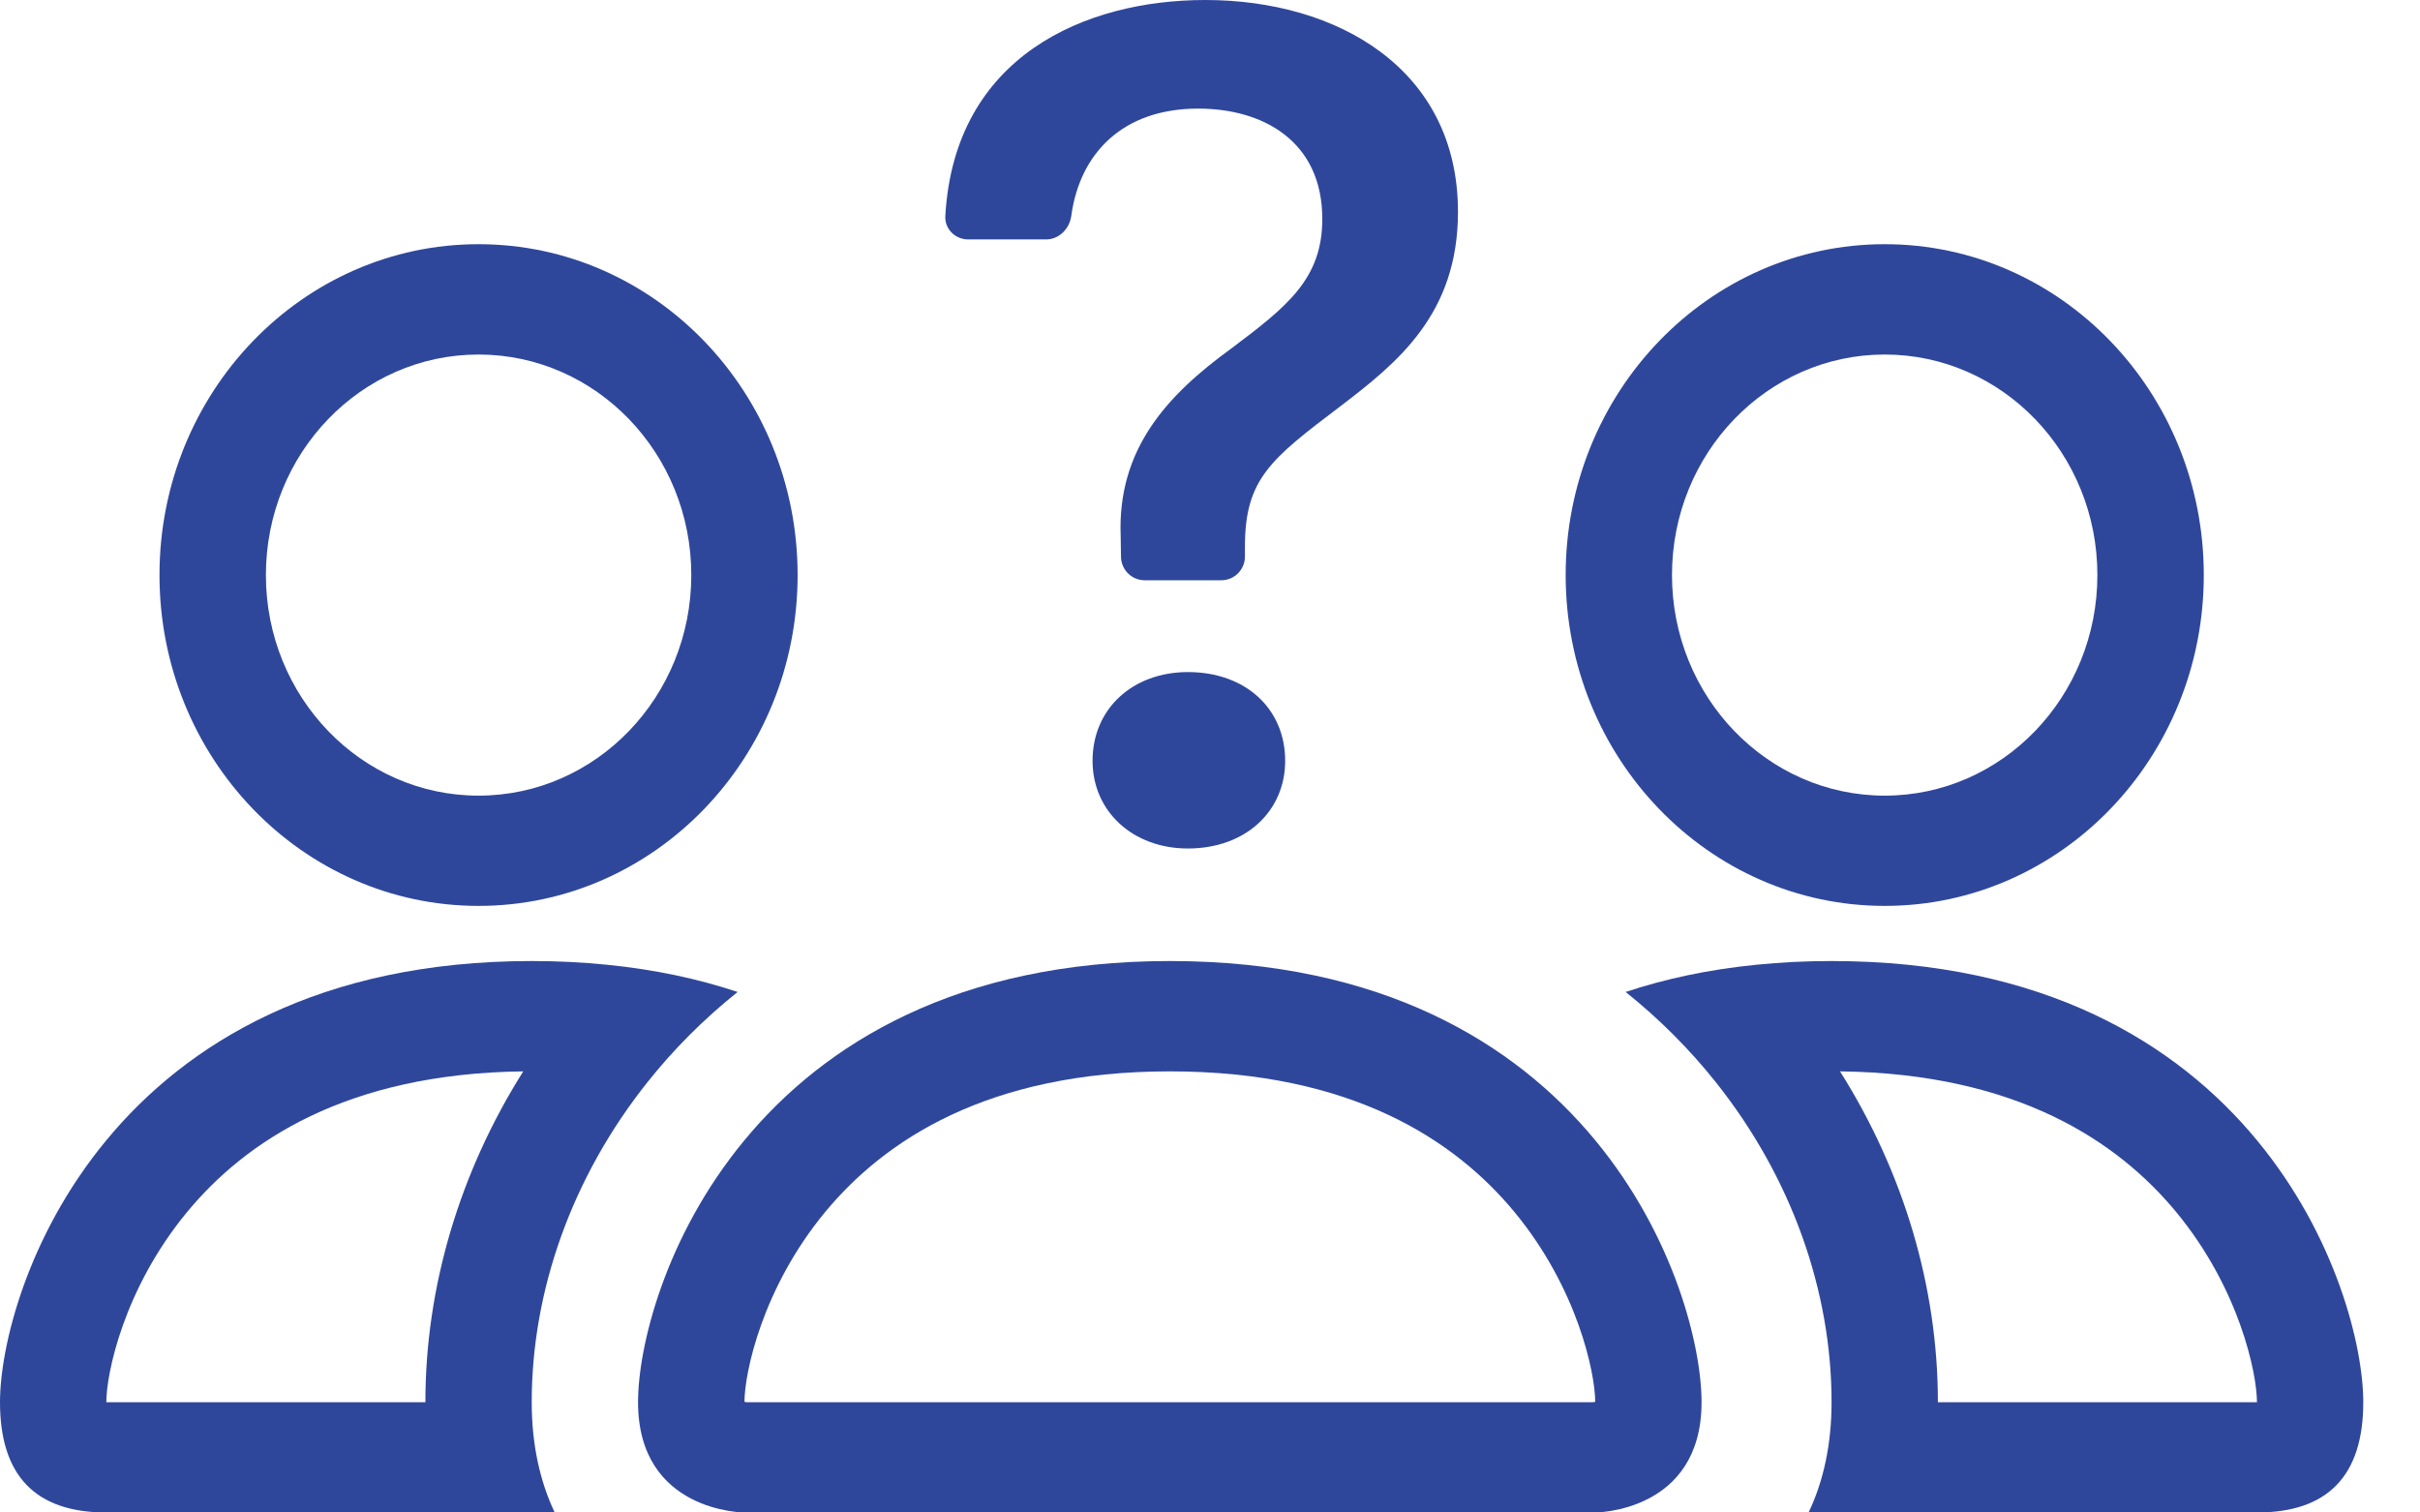 <svg width="32" height="20" viewBox="0 0 32 20" fill="none" xmlns="http://www.w3.org/2000/svg">
<path d="M21.094 20C21.094 20 22.5 20 22.5 18.542C22.5 17.083 21.094 12.708 15.469 12.708C9.844 12.708 8.437 17.083 8.437 18.542C8.437 20 9.844 20 9.844 20H21.094ZM9.875 18.542C9.87 18.541 9.863 18.54 9.855 18.539C9.851 18.538 9.847 18.537 9.844 18.537C9.846 18.151 10.078 17.035 10.911 16.027C11.691 15.085 13.054 14.167 15.469 14.167C17.884 14.167 19.247 15.085 20.026 16.027C20.859 17.035 21.092 18.151 21.094 18.537C21.09 18.537 21.086 18.538 21.082 18.539C21.074 18.54 21.067 18.541 21.062 18.542H9.875Z" fill="#2F479B"/>
<path d="M9.754 13.117C9.236 12.945 8.662 12.82 8.024 12.757C7.709 12.725 7.378 12.708 7.031 12.708C1.406 12.708 0 17.083 0 18.542C0 19.514 0.469 20 1.406 20H7.335C7.138 19.586 7.031 19.095 7.031 18.542C7.031 17.068 7.562 15.564 8.564 14.307C8.906 13.877 9.304 13.477 9.754 13.117ZM6.919 14.167C6.079 15.499 5.625 17.017 5.625 18.542H1.406C1.406 18.161 1.637 17.04 2.474 16.027C3.241 15.099 4.574 14.195 6.919 14.167Z" fill="#2F479B"/>
<path d="M2.109 7.604C2.109 5.188 3.998 3.229 6.328 3.229C8.658 3.229 10.547 5.188 10.547 7.604C10.547 10.02 8.658 11.979 6.328 11.979C3.998 11.979 2.109 10.02 2.109 7.604ZM6.328 4.688C4.775 4.688 3.516 5.993 3.516 7.604C3.516 9.215 4.775 10.521 6.328 10.521C7.881 10.521 9.141 9.215 9.141 7.604C9.141 5.993 7.881 4.688 6.328 4.688Z" fill="#2F479B"/>
<path d="M21.496 13.117C22.014 12.945 22.588 12.82 23.226 12.757C23.541 12.725 23.872 12.708 24.219 12.708C29.844 12.708 31.25 17.083 31.25 18.542C31.25 19.514 30.781 20 29.844 20H23.915C24.113 19.586 24.219 19.095 24.219 18.542C24.219 17.068 23.688 15.564 22.686 14.307C22.344 13.878 21.946 13.477 21.496 13.117ZM24.331 14.167C25.171 15.499 25.625 17.017 25.625 18.542H29.844C29.844 18.161 29.613 17.04 28.776 16.027C28.009 15.099 26.676 14.195 24.331 14.167Z" fill="#2F479B"/>
<path d="M29.141 7.604C29.141 5.188 27.252 3.229 24.922 3.229C22.592 3.229 20.703 5.188 20.703 7.604C20.703 10.02 22.592 11.979 24.922 11.979C27.252 11.979 29.141 10.02 29.141 7.604ZM24.922 4.688C26.475 4.688 27.734 5.993 27.734 7.604C27.734 9.215 26.475 10.521 24.922 10.521C23.369 10.521 22.109 9.215 22.109 7.604C22.109 5.993 23.369 4.688 24.922 4.688Z" fill="#2F479B"/>
<path d="M12.5 2.858C12.491 3.028 12.631 3.166 12.802 3.166H13.833C14.005 3.166 14.142 3.025 14.166 2.854C14.277 2.034 14.84 1.436 15.843 1.436C16.7 1.436 17.485 1.865 17.485 2.896C17.485 3.69 17.017 4.055 16.279 4.61C15.438 5.221 14.772 5.935 14.819 7.093L14.823 7.364C14.826 7.535 14.965 7.673 15.136 7.673H16.149C16.322 7.673 16.462 7.533 16.462 7.36V7.228C16.462 6.332 16.803 6.07 17.724 5.372C18.485 4.792 19.279 4.15 19.279 2.801C19.279 0.912 17.684 0 15.938 0C14.354 0 12.619 0.738 12.5 2.858ZM14.447 10.061C14.447 10.727 14.978 11.22 15.708 11.22C16.47 11.22 16.994 10.727 16.994 10.061C16.994 9.371 16.47 8.887 15.708 8.887C14.978 8.887 14.447 9.371 14.447 10.061Z" fill="#2F479B"/>
</svg>
